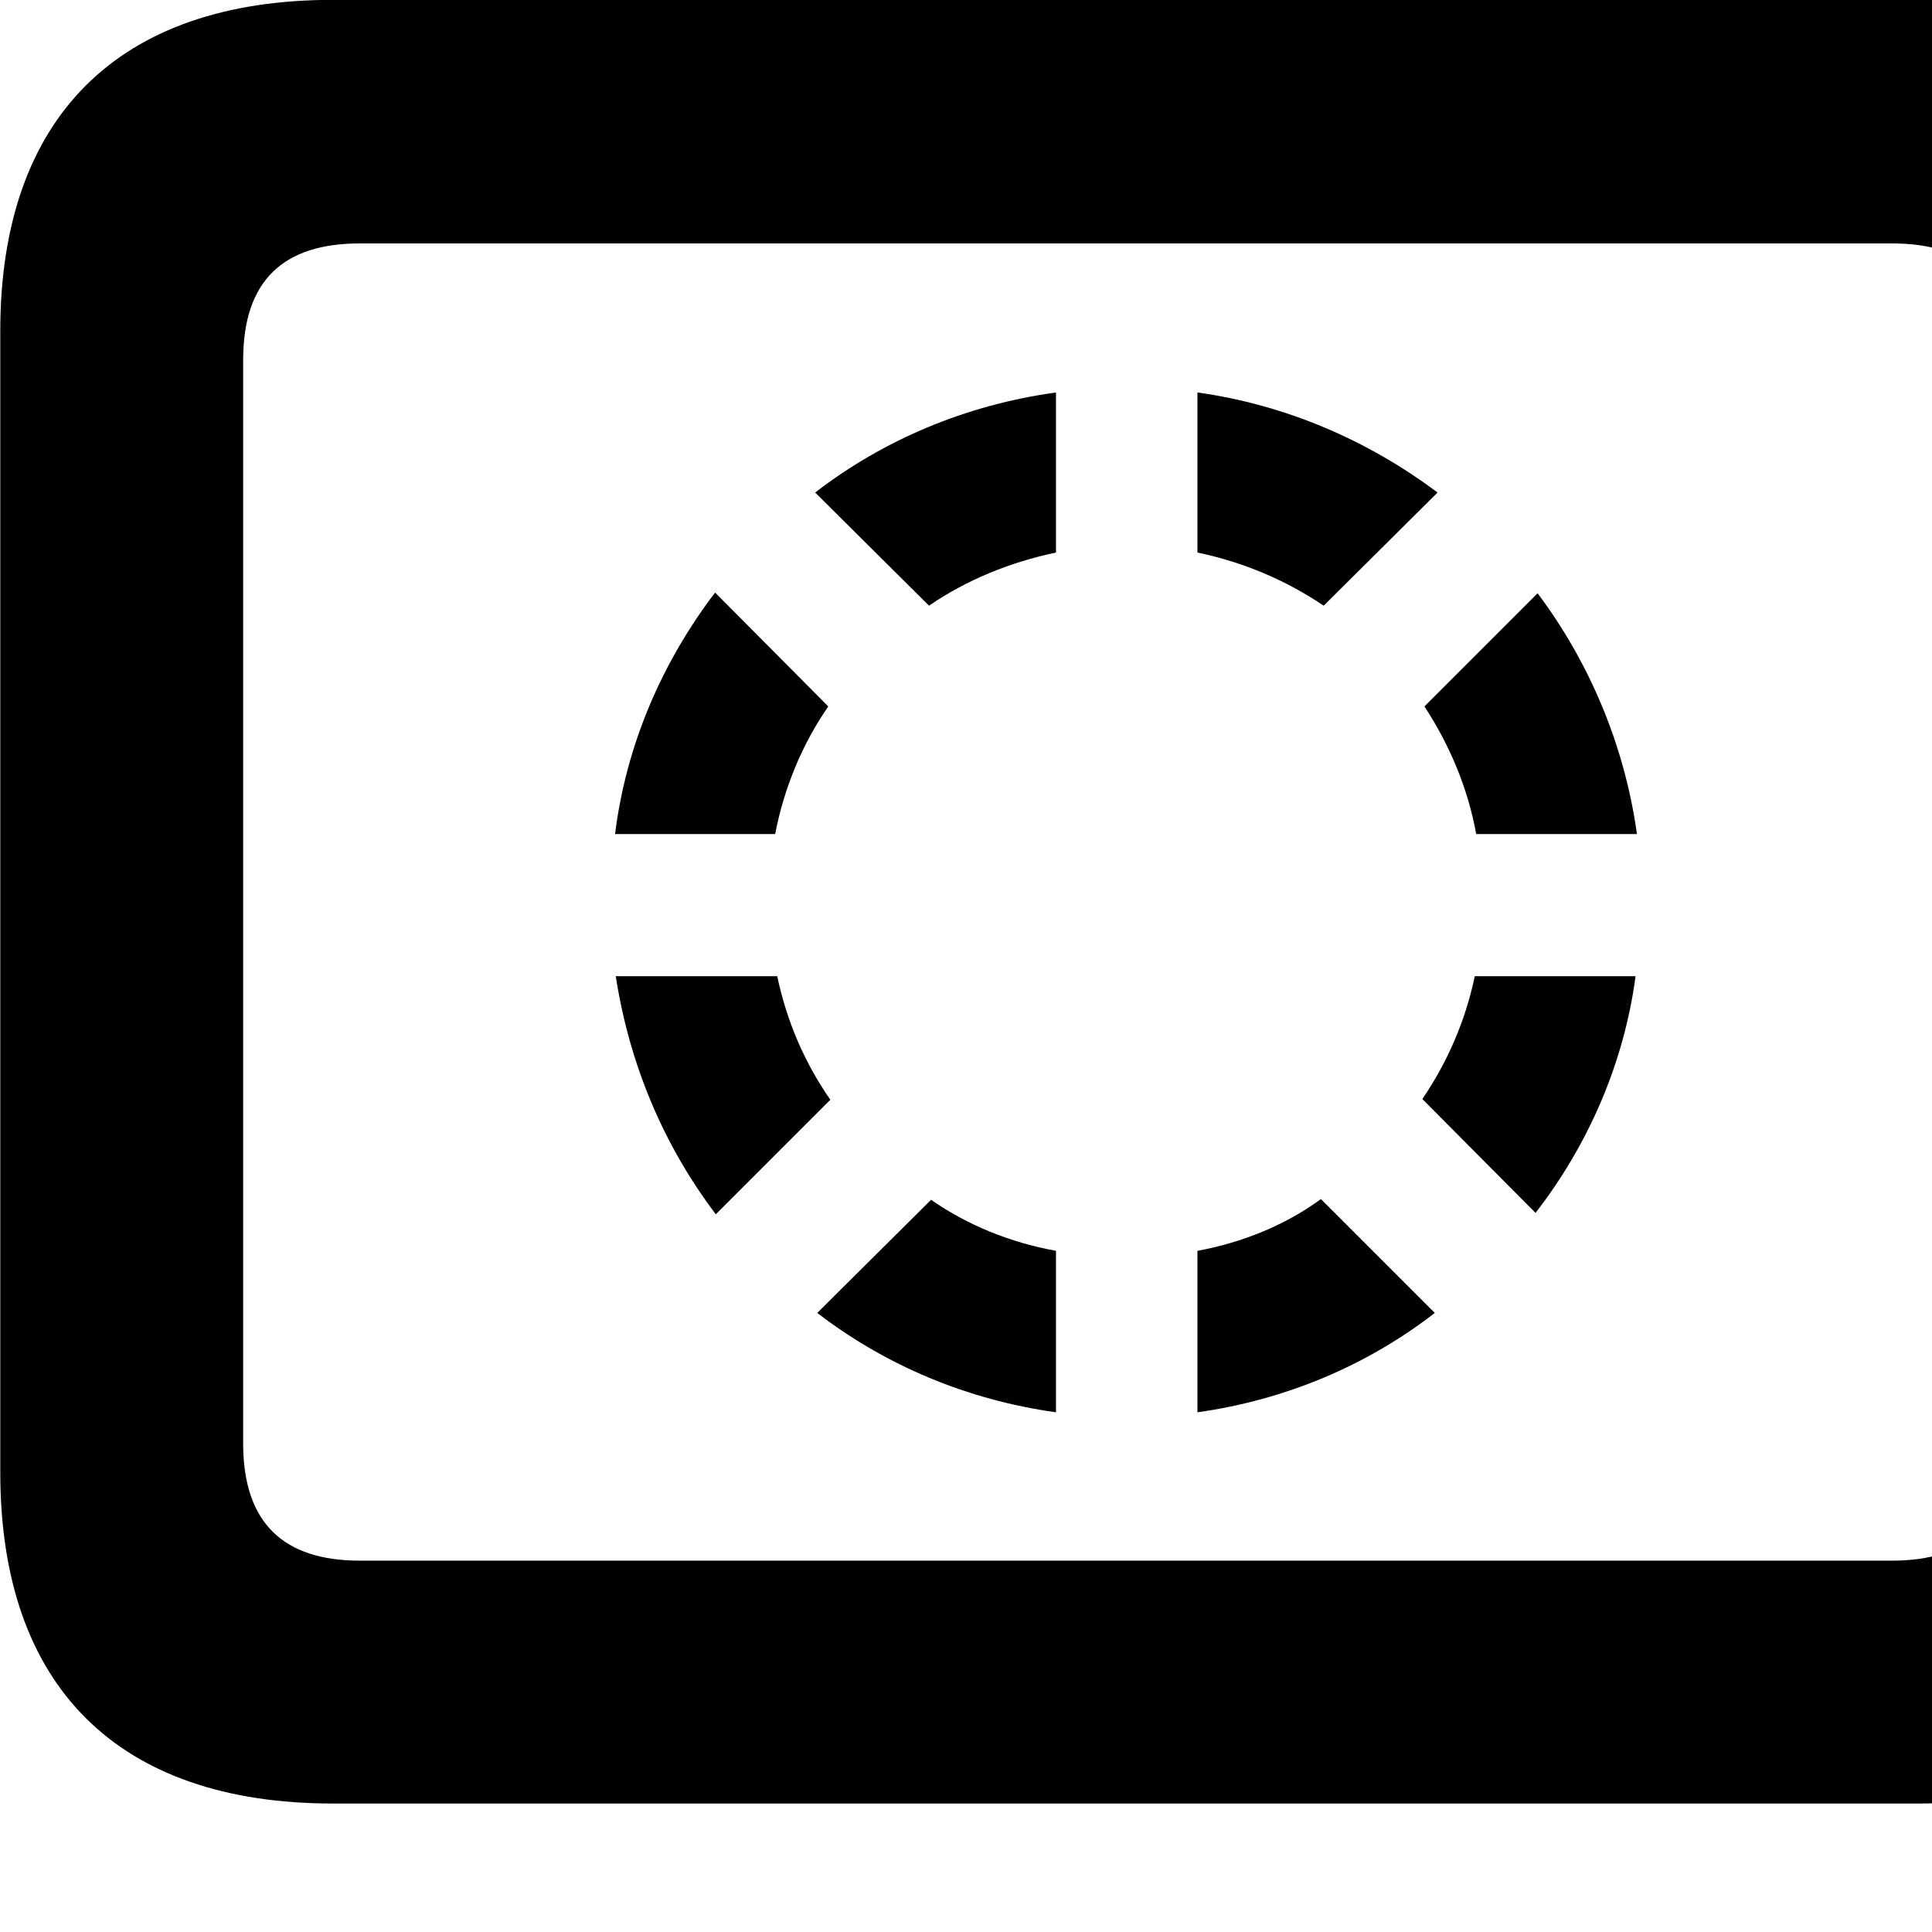 <svg xmlns="http://www.w3.org/2000/svg" viewBox="0 0 28 28" width="28" height="28">
  <path d="M4.824 26.138H27.804C30.944 26.138 32.634 24.448 32.634 21.338V4.798C32.634 1.698 30.944 -0.002 27.804 -0.002H4.824C1.714 -0.002 0.004 1.698 0.004 4.798V21.338C0.004 24.448 1.714 26.138 4.824 26.138ZM5.214 22.618C4.114 22.618 3.524 22.078 3.524 20.918V5.218C3.524 4.058 4.114 3.528 5.214 3.528H27.424C28.524 3.528 29.104 4.058 29.104 5.218V20.918C29.104 22.078 28.524 22.618 27.424 22.618ZM11.814 7.138L13.464 8.778C14.004 8.408 14.634 8.148 15.304 8.008V5.688C14.004 5.868 12.814 6.368 11.814 7.138ZM17.354 5.688V8.008C18.024 8.148 18.634 8.408 19.184 8.778L20.834 7.138C19.834 6.388 18.644 5.868 17.354 5.688ZM8.914 12.088H11.234C11.364 11.418 11.624 10.788 12.004 10.238L10.364 8.588C9.594 9.598 9.074 10.798 8.914 12.088ZM22.284 8.598L20.644 10.238C21.004 10.788 21.274 11.418 21.394 12.088H23.724C23.544 10.798 23.034 9.598 22.284 8.598ZM23.704 14.148H21.374C21.234 14.808 20.974 15.398 20.614 15.928L22.254 17.578C23.014 16.598 23.534 15.418 23.704 14.148ZM10.374 17.598L12.034 15.938C11.664 15.408 11.404 14.808 11.264 14.148H8.924C9.124 15.438 9.624 16.608 10.374 17.598ZM20.794 19.028L19.144 17.378C18.624 17.758 18.004 18.008 17.354 18.128V20.468C18.634 20.288 19.814 19.788 20.794 19.028ZM15.304 20.468V18.128C14.644 18.008 14.024 17.758 13.494 17.388L11.844 19.028C12.834 19.788 14.014 20.288 15.304 20.468Z" />
</svg>